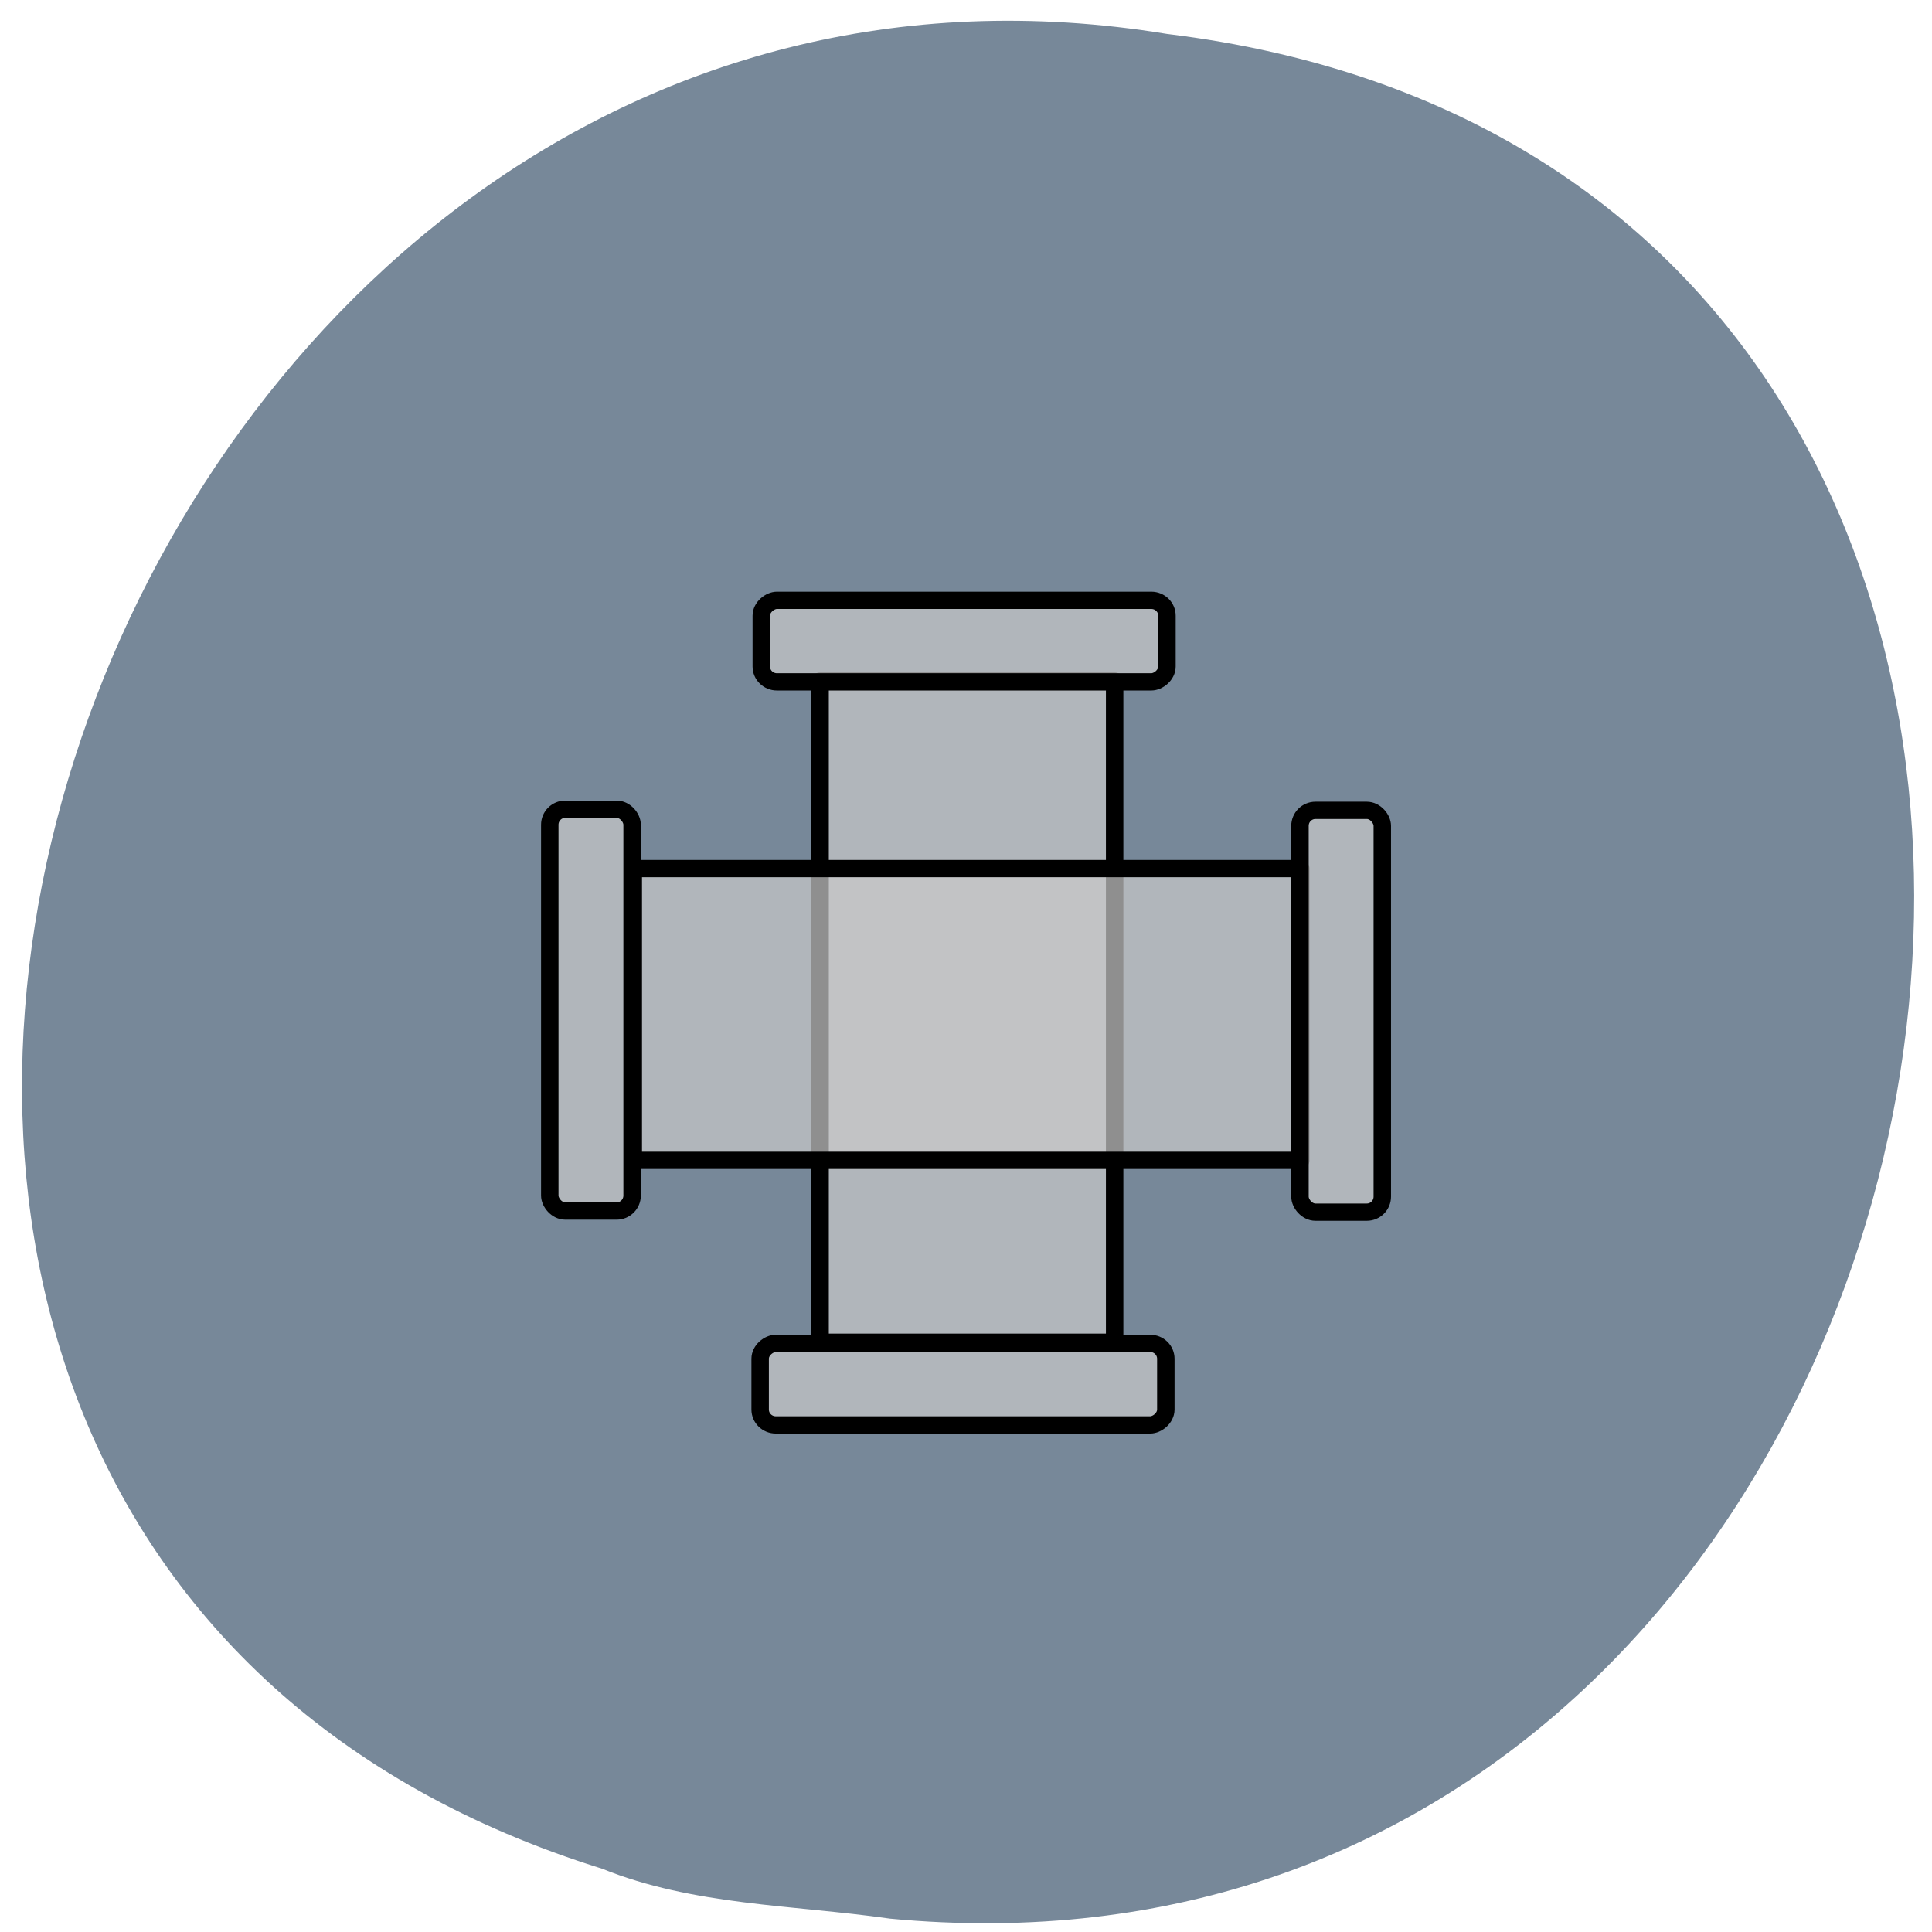 <svg xmlns="http://www.w3.org/2000/svg" xmlns:xlink="http://www.w3.org/1999/xlink" viewBox="0 0 256 256"><path d="m 117.8 254.22 c 152.08 14.54 193.02 -230.68 36.856 -249.72 -143.59 -23.602 -217.54 198.67 -74.864 243.12 c 12.06 4.871 25.25 4.777 38.01 6.594 z" fill="#789" color="#000"/><g transform="matrix(1.156 0 0 1.145 -494.55 -517.14)" fill="#c8c8c8" stroke="#000" fill-opacity="0.714" stroke-width="2"><g transform="matrix(0 -1 1 0 59.793 896.31)"><path id="0" d="m 289.33 462.02 h 76.51 v 33.763 h -76.51 z" stroke-linejoin="round"/><rect id="1" rx="1.777" x="279.76" y="455.15" width="9.436" height="46.5" ry="1.794"/><rect id="2" rx="1.777" x="365.75" y="455.28" width="9.436" height="46.5" ry="1.794"/></g><g transform="translate(211.07 90.15)"><use xlink:href="#0" width="1" height="1"/><use xlink:href="#1" width="1" height="1"/><use xlink:href="#2" width="1" height="1"/></g></g></svg>
